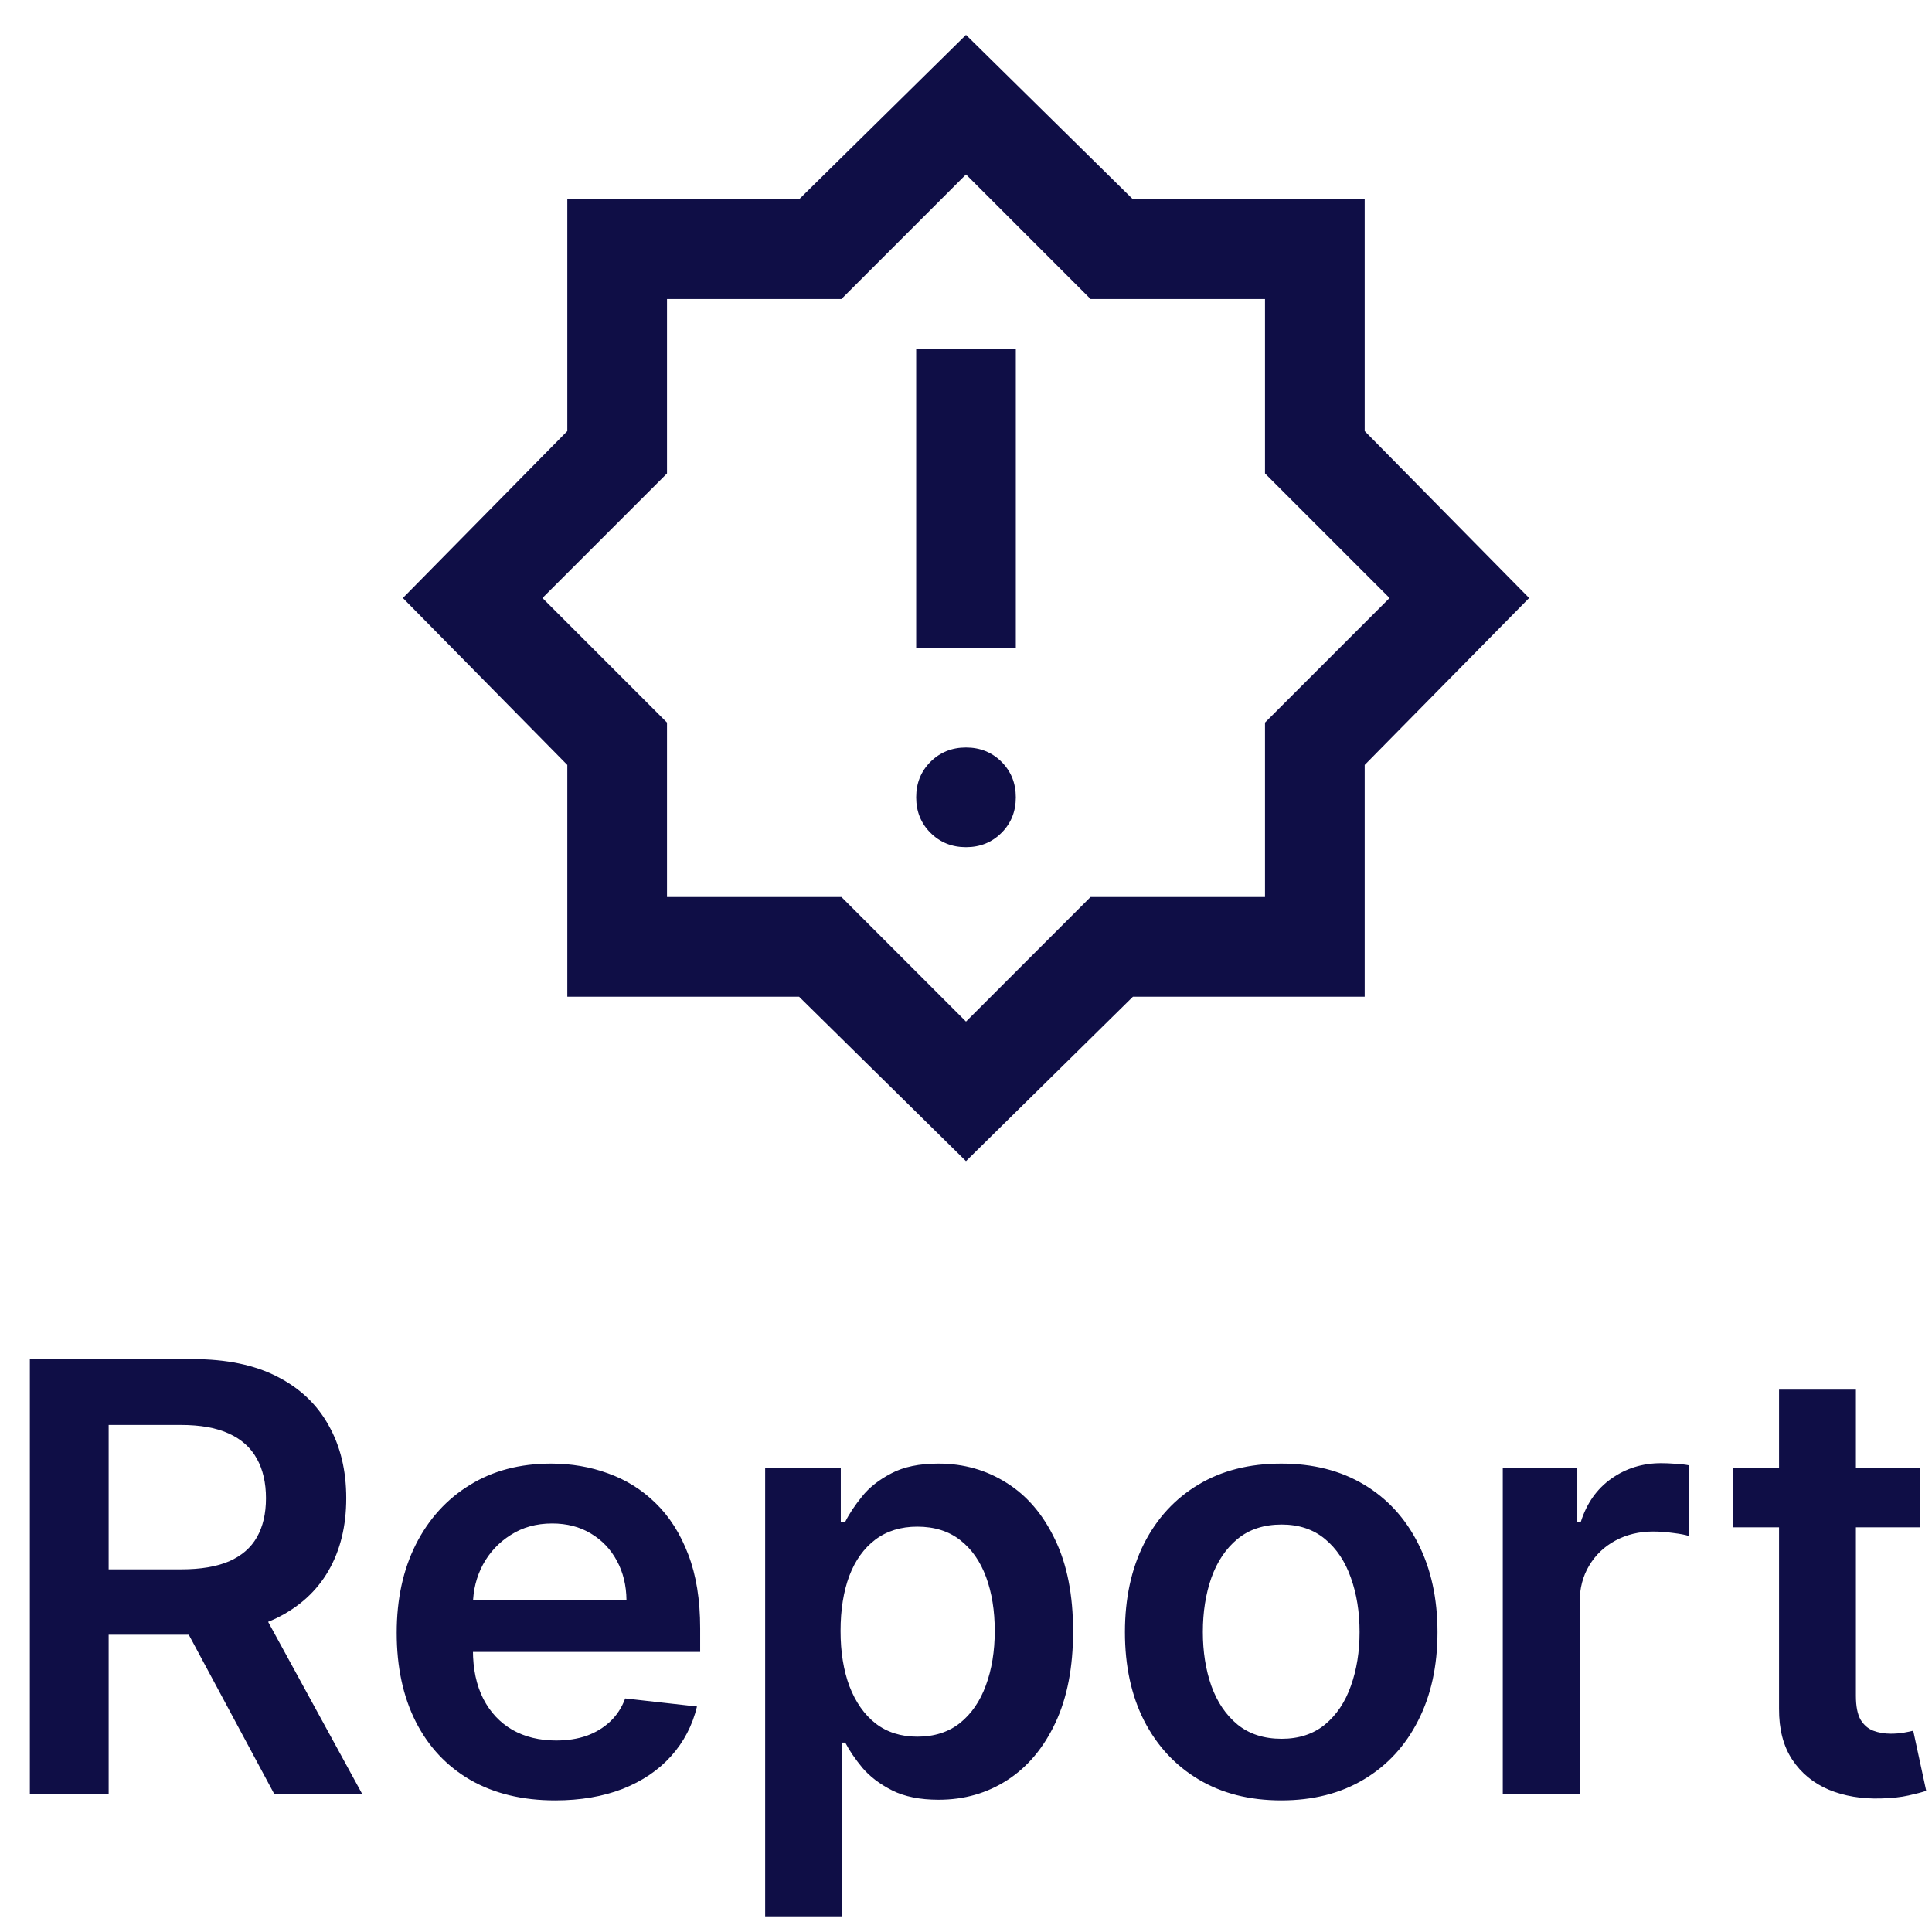<svg width="42" height="42" viewBox="0 0 42 42" fill="none" xmlns="http://www.w3.org/2000/svg">
<mask id="mask0_23_1237" style="mask-type:alpha" maskUnits="userSpaceOnUse" x="8" y="0" width="26" height="26">
<rect x="8" width="26" height="26" fill="#D9D9D9"/>
</mask>
<g mask="url(#mask0_23_1237)">
<path d="M21 18.417C21.307 18.417 21.564 18.313 21.772 18.105C21.98 17.898 22.083 17.64 22.083 17.333C22.083 17.026 21.98 16.769 21.772 16.561C21.564 16.354 21.307 16.25 21 16.25C20.693 16.25 20.436 16.354 20.228 16.561C20.02 16.769 19.917 17.026 19.917 17.333C19.917 17.64 20.02 17.898 20.228 18.105C20.436 18.313 20.693 18.417 21 18.417ZM19.917 14.083H22.083V7.583H19.917V14.083ZM21 25.242L17.371 21.667H12.333V16.629L8.758 13L12.333 9.371V4.333H17.371L21 0.758L24.629 4.333H29.667V9.371L33.242 13L29.667 16.629V21.667H24.629L21 25.242ZM21 22.208L23.708 19.5H27.5V15.708L30.208 13L27.5 10.292V6.5H23.708L21 3.792L18.292 6.5H14.5V10.292L11.792 13L14.5 15.708V19.5H18.292L21 22.208Z" fill="#0F0E46"/>
</g>
<path d="M0.649 39V29.546H4.194C4.921 29.546 5.53 29.672 6.022 29.924C6.518 30.176 6.892 30.53 7.144 30.986C7.4 31.438 7.527 31.966 7.527 32.569C7.527 33.175 7.398 33.702 7.14 34.148C6.884 34.591 6.507 34.934 6.009 35.178C5.51 35.418 4.898 35.538 4.171 35.538H1.646V34.116H3.94C4.365 34.116 4.713 34.057 4.984 33.94C5.255 33.82 5.455 33.646 5.584 33.419C5.716 33.188 5.782 32.905 5.782 32.569C5.782 32.234 5.716 31.948 5.584 31.711C5.452 31.471 5.25 31.289 4.979 31.166C4.708 31.04 4.359 30.977 3.931 30.977H2.362V39H0.649ZM5.533 34.716L7.874 39H5.962L3.663 34.716H5.533ZM12.068 39.139C11.357 39.139 10.743 38.991 10.226 38.695C9.712 38.397 9.316 37.975 9.039 37.43C8.762 36.883 8.624 36.238 8.624 35.496C8.624 34.767 8.762 34.127 9.039 33.576C9.319 33.022 9.71 32.591 10.212 32.283C10.713 31.972 11.303 31.817 11.98 31.817C12.417 31.817 12.829 31.887 13.217 32.029C13.608 32.168 13.953 32.383 14.251 32.675C14.553 32.968 14.79 33.34 14.962 33.793C15.135 34.242 15.221 34.778 15.221 35.399V35.912H9.409V34.785H13.619C13.616 34.465 13.546 34.18 13.411 33.931C13.276 33.679 13.086 33.48 12.843 33.336C12.603 33.191 12.323 33.119 12.003 33.119C11.661 33.119 11.361 33.202 11.103 33.368C10.844 33.531 10.643 33.746 10.498 34.014C10.357 34.279 10.284 34.57 10.281 34.887V35.87C10.281 36.282 10.357 36.636 10.507 36.932C10.658 37.224 10.869 37.449 11.14 37.606C11.411 37.76 11.728 37.837 12.091 37.837C12.334 37.837 12.554 37.803 12.751 37.735C12.948 37.664 13.119 37.561 13.263 37.426C13.408 37.29 13.517 37.123 13.591 36.923L15.152 37.098C15.053 37.51 14.865 37.87 14.588 38.178C14.314 38.483 13.963 38.72 13.536 38.889C13.108 39.055 12.619 39.139 12.068 39.139ZM16.634 41.659V31.909H18.278V33.082H18.375C18.461 32.909 18.583 32.726 18.74 32.532C18.897 32.335 19.109 32.168 19.377 32.029C19.645 31.887 19.986 31.817 20.402 31.817C20.949 31.817 21.443 31.957 21.884 32.237C22.327 32.514 22.677 32.925 22.936 33.469C23.198 34.011 23.328 34.676 23.328 35.464C23.328 36.242 23.201 36.904 22.945 37.449C22.69 37.994 22.342 38.409 21.902 38.695C21.462 38.981 20.963 39.125 20.406 39.125C20 39.125 19.663 39.057 19.395 38.922C19.127 38.786 18.912 38.623 18.749 38.432C18.589 38.238 18.464 38.055 18.375 37.883H18.306V41.659H16.634ZM18.273 35.455C18.273 35.913 18.338 36.315 18.467 36.659C18.6 37.004 18.789 37.273 19.035 37.467C19.284 37.658 19.586 37.754 19.94 37.754C20.309 37.754 20.619 37.655 20.868 37.458C21.117 37.258 21.305 36.986 21.431 36.641C21.56 36.293 21.625 35.898 21.625 35.455C21.625 35.014 21.562 34.624 21.436 34.282C21.309 33.94 21.122 33.673 20.872 33.479C20.623 33.285 20.312 33.188 19.94 33.188C19.583 33.188 19.28 33.282 19.03 33.469C18.781 33.657 18.592 33.92 18.463 34.259C18.337 34.597 18.273 34.996 18.273 35.455ZM27.853 39.139C27.16 39.139 26.56 38.986 26.052 38.681C25.544 38.377 25.15 37.95 24.87 37.403C24.593 36.855 24.455 36.215 24.455 35.482C24.455 34.75 24.593 34.108 24.87 33.557C25.15 33.006 25.544 32.578 26.052 32.274C26.56 31.969 27.16 31.817 27.853 31.817C28.545 31.817 29.145 31.969 29.653 32.274C30.161 32.578 30.553 33.006 30.83 33.557C31.11 34.108 31.25 34.75 31.25 35.482C31.25 36.215 31.11 36.855 30.83 37.403C30.553 37.95 30.161 38.377 29.653 38.681C29.145 38.986 28.545 39.139 27.853 39.139ZM27.862 37.8C28.237 37.8 28.551 37.697 28.804 37.49C29.056 37.281 29.244 37.001 29.367 36.65C29.493 36.299 29.556 35.908 29.556 35.478C29.556 35.044 29.493 34.651 29.367 34.3C29.244 33.947 29.056 33.665 28.804 33.456C28.551 33.246 28.237 33.142 27.862 33.142C27.477 33.142 27.157 33.246 26.902 33.456C26.649 33.665 26.46 33.947 26.334 34.3C26.211 34.651 26.149 35.044 26.149 35.478C26.149 35.908 26.211 36.299 26.334 36.65C26.46 37.001 26.649 37.281 26.902 37.49C27.157 37.697 27.477 37.8 27.862 37.8ZM32.669 39V31.909H34.289V33.091H34.363C34.492 32.682 34.714 32.366 35.028 32.145C35.345 31.92 35.706 31.808 36.113 31.808C36.205 31.808 36.308 31.812 36.422 31.821C36.539 31.828 36.636 31.838 36.713 31.854V33.391C36.642 33.366 36.53 33.345 36.376 33.326C36.225 33.305 36.079 33.294 35.937 33.294C35.633 33.294 35.359 33.36 35.115 33.492C34.875 33.622 34.686 33.802 34.548 34.033C34.409 34.264 34.34 34.53 34.34 34.831V39H32.669ZM41.745 31.909V33.202H37.668V31.909H41.745ZM38.675 30.21H40.346V36.867C40.346 37.092 40.38 37.264 40.447 37.384C40.518 37.501 40.611 37.581 40.724 37.624C40.838 37.667 40.965 37.689 41.103 37.689C41.208 37.689 41.303 37.681 41.389 37.666C41.478 37.65 41.546 37.637 41.592 37.624L41.874 38.931C41.785 38.962 41.657 38.995 41.491 39.032C41.328 39.069 41.128 39.091 40.891 39.097C40.472 39.109 40.095 39.046 39.76 38.908C39.424 38.766 39.158 38.548 38.961 38.252C38.767 37.957 38.672 37.587 38.675 37.144V30.21Z" fill="#0F0E46"/>
</svg>